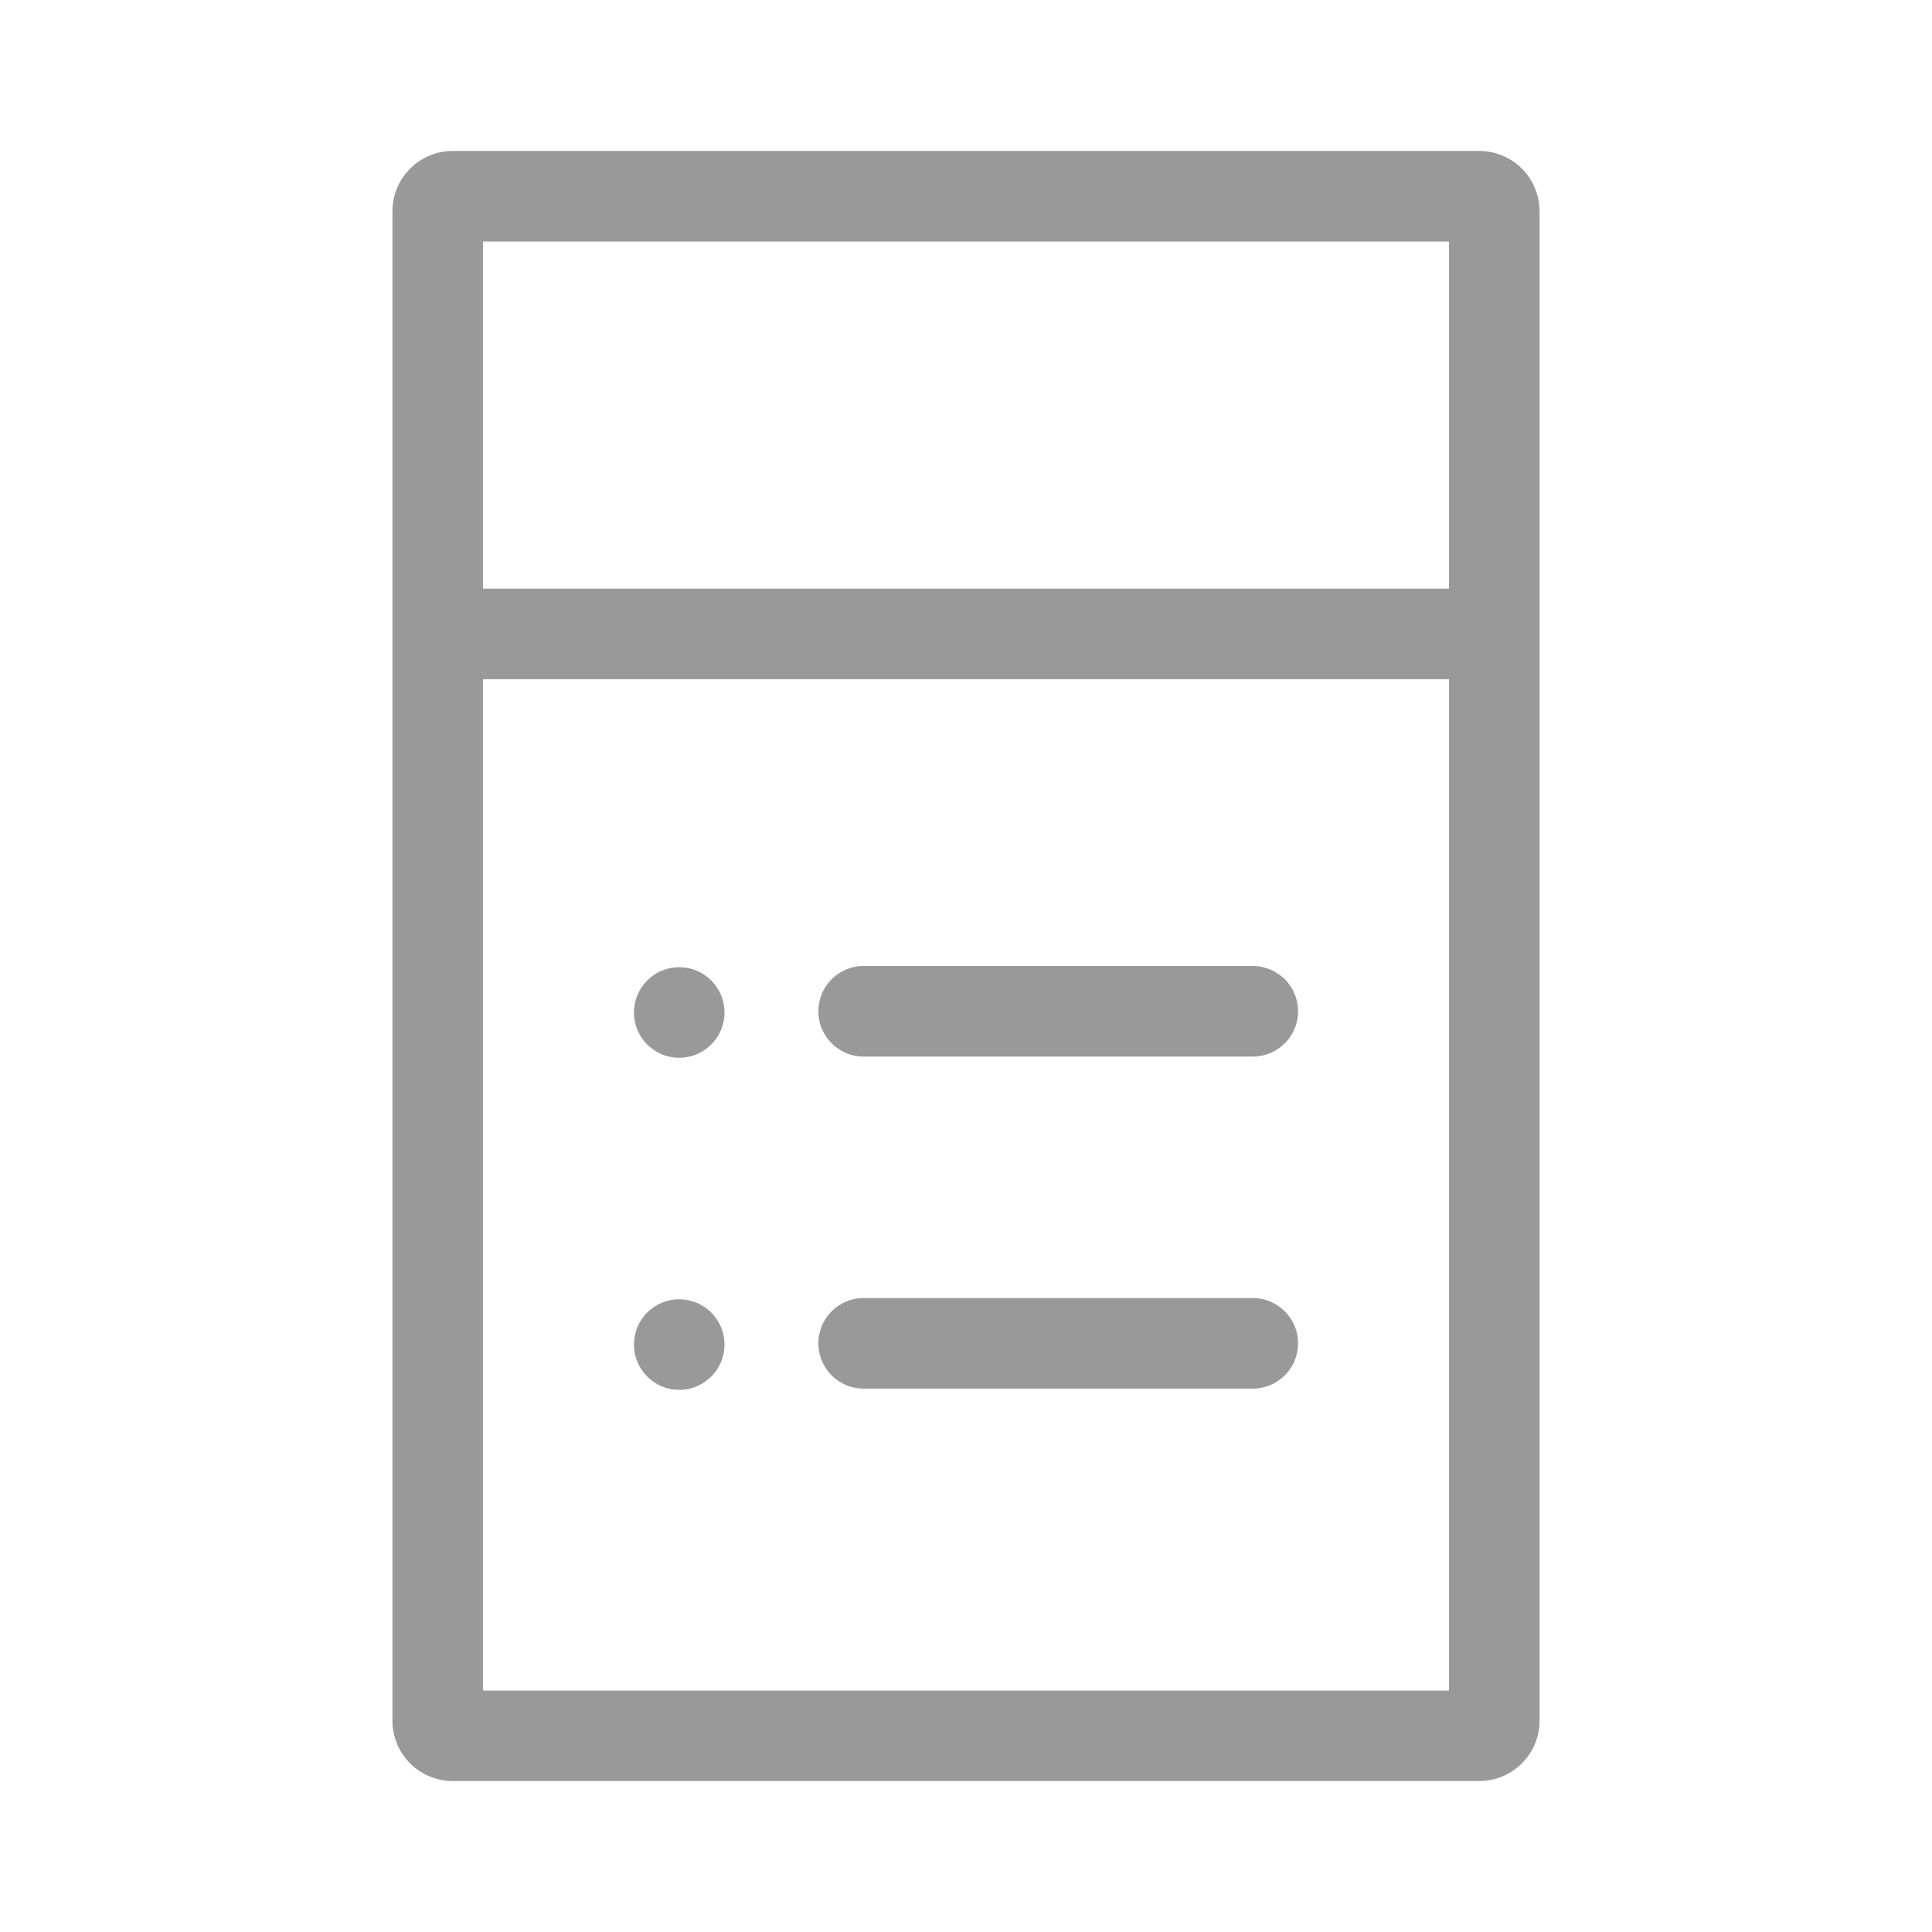 <svg xmlns="http://www.w3.org/2000/svg" viewBox="0 0 64 64"><defs><style>.cls-1{fill:none;}.cls-2,.cls-3{fill:#999;}.cls-2{fill-rule:evenodd;}</style></defs><title>Product_Promise_ProductSheet_64px</title><g id="Square"><rect class="cls-1" width="64" height="64"/></g><g id="Icon"><path class="cls-2" d="M49,5H15a2,2,0,0,0-2,2V57a2,2,0,0,0,2,2H49a2,2,0,0,0,2-2V7A2,2,0,0,0,49,5ZM48,8V19.5H16V8ZM16,56V22.5H48V56Z"/><path class="cls-2" d="M41.5,32H28.61a1.5,1.5,0,0,0,0,3H41.5a1.5,1.5,0,0,0,0-3Z"/><circle class="cls-3" cx="22.5" cy="33.54" r="1.5"/><path class="cls-2" d="M41.5,43H28.61a1.5,1.5,0,0,0,0,3H41.5a1.5,1.5,0,0,0,0-3Z"/><circle class="cls-3" cx="22.5" cy="44.54" r="1.5"/></g></svg>